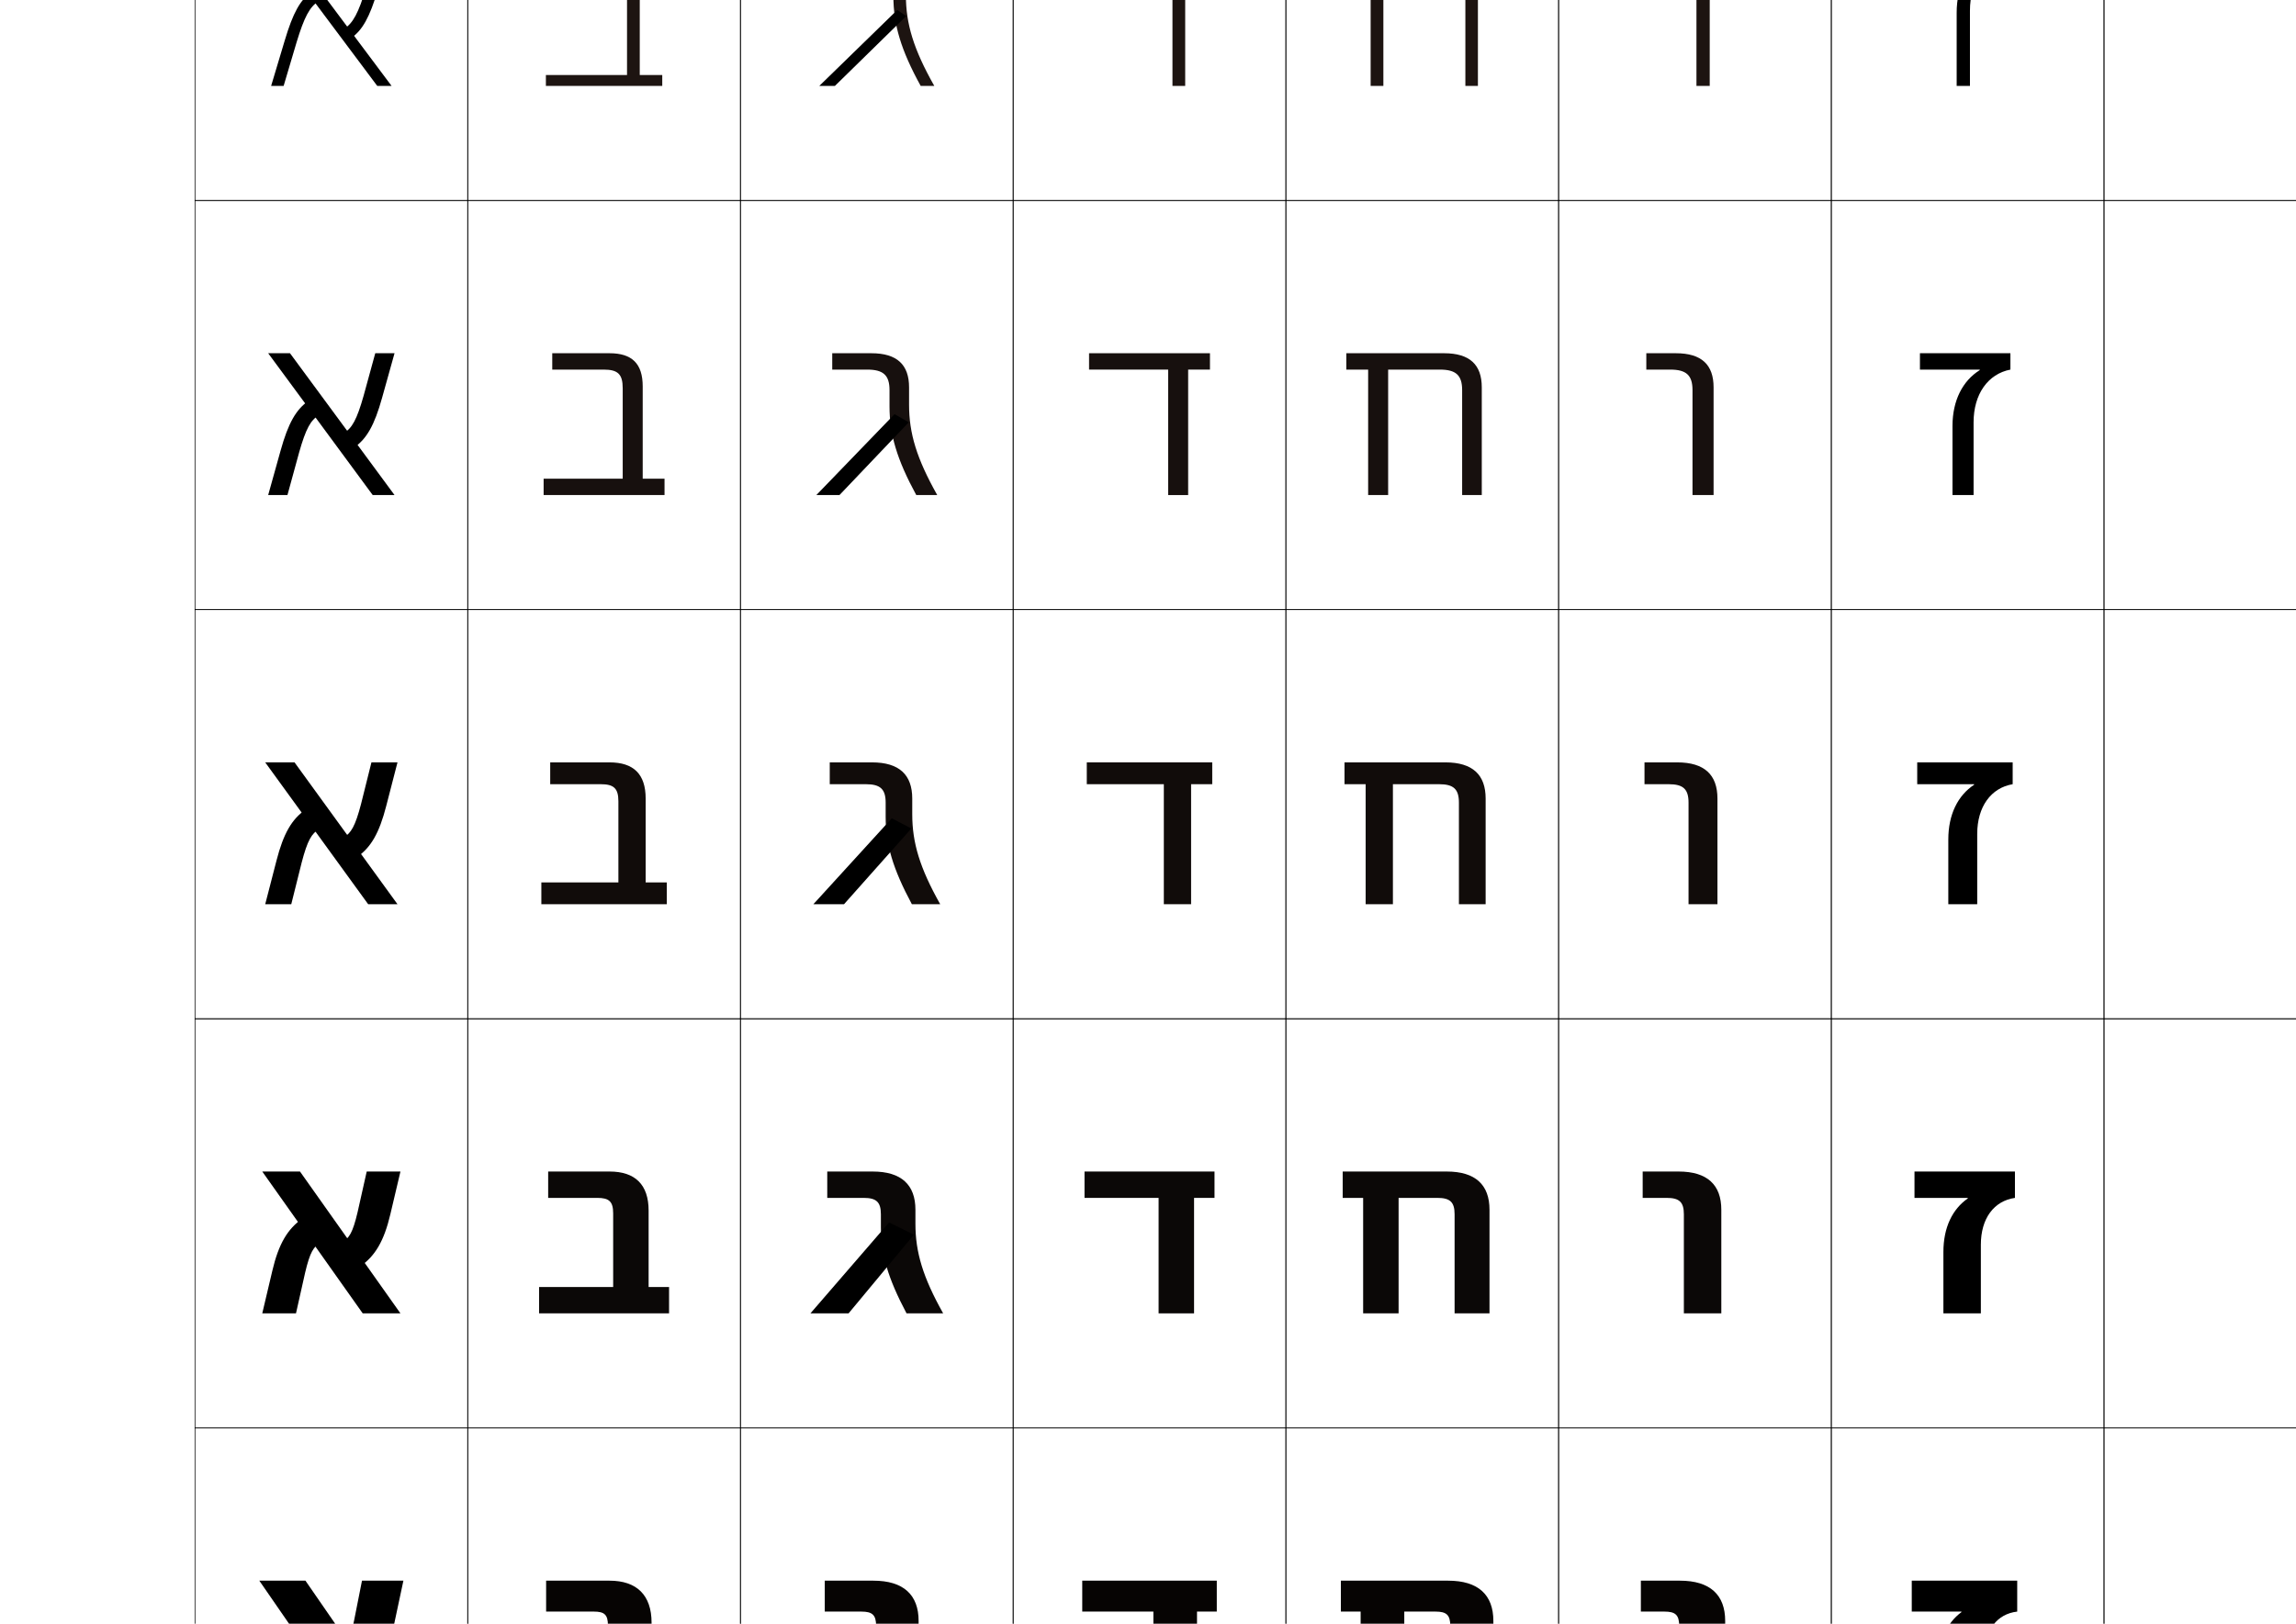 <?xml version="1.0" encoding="utf-8"?>
<!-- Generator: Adobe Illustrator 15.0.2, SVG Export Plug-In . SVG Version: 6.00 Build 0)  -->
<!DOCTYPE svg PUBLIC "-//W3C//DTD SVG 1.1//EN" "http://www.w3.org/Graphics/SVG/1.1/DTD/svg11.dtd">
<svg version="1.1" id="レイヤー1" xmlns="http://www.w3.org/2000/svg" xmlns:xlink="http://www.w3.org/1999/xlink" x="0px"
	 y="0px" width="841.89px" height="595.275px" viewBox="0 0 841.89 595.275"
	 enable-background="new 0 0 841.89 595.275" xml:space="preserve">
<g>
	<rect x="71.5" y="-226.5" fill="none" stroke="#000000" stroke-width="0.25" width="100" height="150"/>
	<rect x="71.5" y="-76.5" fill="none" stroke="#000000" stroke-width="0.25" width="100" height="150"/>
	<rect x="71.5" y="73.5" fill="none" stroke="#000000" stroke-width="0.25" width="100" height="150"/>
	<rect x="71.5" y="223.5" fill="none" stroke="#000000" stroke-width="0.25" width="100" height="150"/>
	<rect x="71.5" y="373.5" fill="none" stroke="#000000" stroke-width="0.25" width="100" height="150"/>
	<rect x="71.5" y="523.5" fill="none" stroke="#000000" stroke-width="0.25" width="100" height="150"/>
	<rect x="71.5" y="673.5" fill="none" stroke="#000000" stroke-width="0.25" width="100" height="150"/>
	<rect x="171.5" y="-226.5" fill="none" stroke="#000000" stroke-width="0.25" width="100" height="150"/>
	<rect x="171.5" y="-76.5" fill="none" stroke="#000000" stroke-width="0.25" width="100" height="150"/>
	<rect x="171.5" y="73.5" fill="none" stroke="#000000" stroke-width="0.25" width="100" height="150"/>
	<rect x="171.5" y="223.5" fill="none" stroke="#000000" stroke-width="0.25" width="100" height="150"/>
	<rect x="171.5" y="373.5" fill="none" stroke="#000000" stroke-width="0.25" width="100" height="150"/>
	<rect x="171.5" y="523.5" fill="none" stroke="#000000" stroke-width="0.25" width="100" height="150"/>
	<rect x="171.5" y="673.5" fill="none" stroke="#000000" stroke-width="0.25" width="100" height="150"/>
	<rect x="271.5" y="-226.5" fill="none" stroke="#000000" stroke-width="0.25" width="100" height="150"/>
	<rect x="271.5" y="-76.5" fill="none" stroke="#000000" stroke-width="0.25" width="100" height="150"/>
	<rect x="271.5" y="73.5" fill="none" stroke="#000000" stroke-width="0.25" width="100" height="150"/>
	<rect x="271.5" y="223.5" fill="none" stroke="#000000" stroke-width="0.25" width="100" height="150"/>
	<rect x="271.5" y="373.5" fill="none" stroke="#000000" stroke-width="0.25" width="100" height="150"/>
	<rect x="271.5" y="523.5" fill="none" stroke="#000000" stroke-width="0.25" width="100" height="150"/>
	<rect x="271.5" y="673.5" fill="none" stroke="#000000" stroke-width="0.25" width="100" height="150"/>
	<rect x="371.5" y="-226.5" fill="none" stroke="#000000" stroke-width="0.25" width="100" height="150"/>
	<rect x="371.5" y="-76.5" fill="none" stroke="#000000" stroke-width="0.25" width="100" height="150"/>
	<rect x="371.5" y="73.5" fill="none" stroke="#000000" stroke-width="0.25" width="100" height="150"/>
	<rect x="371.5" y="223.5" fill="none" stroke="#000000" stroke-width="0.25" width="100" height="150"/>
	<rect x="371.5" y="373.5" fill="none" stroke="#000000" stroke-width="0.25" width="100" height="150"/>
	<rect x="371.5" y="523.5" fill="none" stroke="#000000" stroke-width="0.25" width="100" height="150"/>
	<rect x="371.5" y="673.5" fill="none" stroke="#000000" stroke-width="0.25" width="100" height="150"/>
	<rect x="471.5" y="-226.5" fill="none" stroke="#000000" stroke-width="0.25" width="100" height="150"/>
	<rect x="471.5" y="-76.5" fill="none" stroke="#000000" stroke-width="0.25" width="100" height="150"/>
	<rect x="471.5" y="73.5" fill="none" stroke="#000000" stroke-width="0.25" width="100" height="150"/>
	<rect x="471.5" y="223.5" fill="none" stroke="#000000" stroke-width="0.25" width="100" height="150"/>
	<rect x="471.5" y="373.5" fill="none" stroke="#000000" stroke-width="0.25" width="100" height="150"/>
	<rect x="471.5" y="523.5" fill="none" stroke="#000000" stroke-width="0.25" width="100" height="150"/>
	<rect x="471.5" y="673.5" fill="none" stroke="#000000" stroke-width="0.25" width="100" height="150"/>
	<rect x="571.5" y="-226.5" fill="none" stroke="#000000" stroke-width="0.25" width="100" height="150"/>
	<rect x="571.5" y="-76.5" fill="none" stroke="#000000" stroke-width="0.25" width="100" height="150"/>
	<rect x="571.5" y="73.5" fill="none" stroke="#000000" stroke-width="0.25" width="100" height="150"/>
	<rect x="571.5" y="223.5" fill="none" stroke="#000000" stroke-width="0.25" width="100" height="150"/>
	<rect x="571.5" y="373.5" fill="none" stroke="#000000" stroke-width="0.25" width="100" height="150"/>
	<rect x="571.5" y="523.5" fill="none" stroke="#000000" stroke-width="0.25" width="100" height="150"/>
	<rect x="571.5" y="673.5" fill="none" stroke="#000000" stroke-width="0.25" width="100" height="150"/>
	<rect x="671.5" y="-226.5" fill="none" stroke="#000000" stroke-width="0.25" width="100" height="150"/>
	<rect x="671.5" y="-76.5" fill="none" stroke="#000000" stroke-width="0.25" width="100" height="150"/>
	<rect x="671.5" y="73.5" fill="none" stroke="#000000" stroke-width="0.25" width="100" height="150"/>
	<rect x="671.5" y="223.5" fill="none" stroke="#000000" stroke-width="0.25" width="100" height="150"/>
	<rect x="671.5" y="373.5" fill="none" stroke="#000000" stroke-width="0.25" width="100" height="150"/>
	<rect x="671.5" y="523.5" fill="none" stroke="#000000" stroke-width="0.25" width="100" height="150"/>
	<rect x="671.5" y="673.5" fill="none" stroke="#000000" stroke-width="0.25" width="100" height="150"/>
	<rect x="771.5" y="-226.5" fill="none" stroke="#000000" stroke-width="0.25" width="100" height="150"/>
	<rect x="771.5" y="-76.5" fill="none" stroke="#000000" stroke-width="0.25" width="100" height="150"/>
	<rect x="771.5" y="73.5" fill="none" stroke="#000000" stroke-width="0.25" width="100" height="150"/>
	<rect x="771.5" y="223.5" fill="none" stroke="#000000" stroke-width="0.25" width="100" height="150"/>
	<rect x="771.5" y="373.5" fill="none" stroke="#000000" stroke-width="0.25" width="100" height="150"/>
	<rect x="771.5" y="523.5" fill="none" stroke="#000000" stroke-width="0.25" width="100" height="150"/>
	<rect x="771.5" y="673.5" fill="none" stroke="#000000" stroke-width="0.25" width="100" height="150"/>
</g>
<g>
	<g>
		<polygon points="142.5,-118.5 140,-118.5 100.5,-170.5 103,-170.5 		"/>
		<path d="M126.412-137.721c3.392-2.369,5.605-6.516,8.771-16.432L140.4-170.5H142.5
			l-5.412,16.956c-3.319,10.396-5.724,14.804-9.531,17.463L126.412-137.721z"/>
		<path d="M116.588-151.279c-3.392,2.369-5.605,6.516-8.771,16.432L102.6-118.5H100.5
			l5.412-16.956c3.319-10.396,5.724-14.804,9.531-17.463L116.588-151.279z"/>
	</g>
	<g>
		<polygon points="143.583,31.5 138.333,31.5 99.416,-20.5 104.667,-20.5 		"/>
		<path d="M126.265,10.497c3.164-2.027,5.167-5.693,7.983-15L139-20.5h4.583
			l-4.981,16.623c-3.072,10.283-5.699,14.939-9.897,17.876L126.265,10.497z"/>
		<path d="M116.735,0.503c-3.164,2.026-5.168,5.693-7.983,14.999l-4.752,15.998h-4.583
			l4.982-16.623C107.47,4.593,110.098-0.062,114.295-3L116.735,0.503z"/>
	</g>
	<g>
		<polygon points="144.667,181.5 136.667,181.5 98.333,129.5 106.333,129.5 		"/>
		<path d="M126.118,158.714c2.935-1.684,4.73-4.871,7.195-13.567L137.601,129.5h7.066
			l-4.552,16.29c-2.825,10.171-5.675,15.074-10.264,18.291L126.118,158.714z"/>
		<path d="M116.882,152.286c-2.936,1.684-4.729,4.871-7.195,13.566L105.4,181.5h-7.067
			l4.552-16.29c2.825-10.171,5.676-15.074,10.264-18.291L116.882,152.286z"/>
	</g>
	<g>
		<polygon points="145.75,331.5 135,331.5 97.25,279.5 108,279.5 		"/>
		<path d="M125.971,306.932c2.707-1.342,4.292-4.049,6.407-12.135L136.2,279.5H145.75
			l-4.121,15.957c-2.579,10.059-5.651,15.21-10.63,18.705L125.971,306.932z"/>
		<path d="M117.029,304.068c-2.707,1.342-4.292,4.049-6.407,12.135L106.8,331.5H97.25
			l4.121-15.957c2.579-10.059,5.651-15.21,10.63-18.705L117.029,304.068z"/>
	</g>
	<g>
		<polygon points="146.833,481.5 133,481.5 96.167,429.5 110,429.5 		"/>
		<path d="M125.49,455.148c2.479-1,3.854-3.227,5.62-10.702L134.467,429.5h12.366
			l-3.691,15.624c-2.333,9.946-5.627,15.345-10.996,19.118L125.49,455.148z"/>
		<path d="M117.509,455.852c-2.479,0.999-3.854,3.227-5.62,10.701L108.533,481.5H96.167
			l3.691-15.625c2.333-9.945,5.627-15.345,10.996-19.118L117.509,455.852z"/>
	</g>
	<g>
		<polygon points="147.917,631.5 131,631.5 95.083,579.5 112,579.5 		"/>
		<path d="M125.01,603.366c2.25-0.657,3.417-2.404,4.832-9.27L132.733,579.5h15.184
			l-3.261,15.292c-2.086,9.833-5.603,15.479-11.362,19.531L125.01,603.366z"/>
		<path d="M117.99,607.635c-2.25,0.656-3.417,2.404-4.832,9.268L110.267,631.5H95.083
			l3.26-15.292c2.086-9.833,5.604-15.479,11.362-19.532L117.99,607.635z"/>
	</g>
	<g>
		<polygon points="114,729.5 149,781.5 129,781.5 94,729.5 		"/>
		<path d="M146.169,744.459c-1.84,9.721-5.579,15.615-11.728,19.945l-9.912-12.821
			c2.022-0.314,2.979-1.582,4.044-7.836L131,729.5h18L146.169,744.459z"/>
		<path d="M96.831,766.541c1.84-9.721,5.579-15.615,11.728-19.945l9.912,12.821
			c-2.022,0.314-2.979,1.582-4.044,7.836L112,781.5H94L96.831,766.541z"/>
	</g>
</g>
<g>
	<path d="M231.5-160.5c0-6.056-1.944-8-8-8H204v-2h19.5c7.166,0,10,2.875,10,10v40h8.5v2h-41v-2h30.5V-160.5z"/>
	<path fill="#1D1411" d="M229.917-9.084c0-5.641-1.886-7.416-7.5-7.416h-19.167v-4h20.25
		c7.723,0,11.083,3.353,11.083,11.083V27.5h8.25v4h-42.667V27.5h29.75V-9.084z"/>
	<path fill="#17100E" d="M228.333,142.333c0-5.226-1.828-6.833-7-6.833H202.5v-6h21
		c8.28,0,12.167,3.832,12.167,12.167V175.5h8v6h-44.333v-6h29V142.333z"/>
	<path fill="#110C0A" d="M226.75,293.75c0-4.812-1.77-6.25-6.5-6.25h-18.5v-8h21.75
		c8.838,0,13.25,4.311,13.25,13.25v30.75h7.75v8h-46v-8h28.25V293.75z"/>
	<path fill="#0B0807" d="M224.833,444.833c0-4.396-1.545-5.667-5.833-5.667h-18V429.5h22.5
		c9.396,0,14.333,4.789,14.333,14.333v28h7.5V481.5h-47.667v-9.667h27.167V444.833z"/>
	<path fill="#060403" d="M222.917,595.916c0-3.981-1.321-5.083-5.167-5.083h-17.5V579.5h23.25
		c9.953,0,15.417,5.268,15.417,15.417v25.25h7.25V631.5h-49.333v-11.333h26.083V595.916z"
		/>
	<path d="M221,747c0-3.567-1.096-4.5-4.5-4.5h-17v-13h24c10.51,0,16.5,5.746,16.5,16.5v22.5h7v13h-51v-13h25V747z"
		/>
</g>
<g>
	<polygon points="433.5,-118.5 433.5,-168.5 442,-168.5 442,-170.5 401,-170.5 401,-168.5 431.5,-168.5 431.5,-118.5 	"/>
	<polygon fill="#1D1411" points="434.583,31.5 434.583,-16.5 442.833,-16.5 442.833,-20.5 400.167,-20.5 
		400.167,-16.5 429.916,-16.5 429.916,31.5 	"/>
	<polygon fill="#17100E" points="435.667,181.5 435.667,135.5 443.667,135.5 443.667,129.5 399.333,129.5 
		399.333,135.5 428.333,135.5 428.333,181.5 	"/>
	<polygon fill="#110C0A" points="436.75,331.5 436.75,287.5 444.5,287.5 444.5,279.5 398.5,279.5 398.5,287.5 426.75,287.5 
		426.75,331.5 	"/>
	<polygon fill="#0B0807" points="437.833,481.5 437.833,439.166 445.333,439.166 445.333,429.5 
		397.667,429.5 397.667,439.166 424.833,439.166 424.833,481.5 	"/>
	<polygon fill="#060403" points="438.917,631.5 438.917,590.833 446.166,590.833 446.166,579.5 
		396.833,579.5 396.833,590.833 422.917,590.833 422.917,631.5 	"/>
	<polygon points="440,781.5 440,742.5 447,742.5 447,729.5 396,729.5 396,742.5 421,742.5 421,781.5 	"/>
</g>
<g>
	<g>
		<path d="M319.5,747c0-3.567-1.096-4.5-4.5-4.5h-13.5v-13h19c11.607,0,17.5,5.552,17.5,15.5v4
			c0,10.36,2.714,19.452,10,32.5h-19.5c-6.666-12.923-9-21.391-9-30.5V747z"/>
		<g>
			<polygon points="324,744.5 295,781.5 314.5,781.5 337,750.5 			"/>
		</g>
	</g>
	<g>
		<path fill="#060403" d="M321.25,596.083c0-4.038-1.396-5.25-5.417-5.25h-13.417V579.5H320.25
			c11.075,0,16.583,5.228,16.583,14.75v4.583c0,10.404,2.729,19.526,10.083,32.667
			h-16.464c-6.776-12.963-9.203-21.6-9.203-31V596.083z"/>
		<polygon points="325,596.333 296.083,631.5 312.828,631.5 336.058,601.579 		"/>
	</g>
	<g>
		<path fill="#0B0807" d="M323,445.167c0-4.51-1.696-6-6.333-6h-13.334V429.5H320
			c10.544,0,15.667,4.904,15.667,14v5.166c0,10.449,2.745,19.602,10.167,32.834
			h-13.429C325.518,468.497,323,459.693,323,450V445.167z"/>
		<polygon points="326,448.166 297.167,481.5 311.156,481.5 335.116,452.658 		"/>
	</g>
	<g>
		<path fill="#110C0A" d="M334.5,298.5c0,10.492,2.759,19.675,10.25,33h-10.393
			C327.359,318.457,324.75,309.484,324.75,299.5v-5.25c0-4.98-1.997-6.75-7.25-6.75h-13.25v-8h15.5
			c10.013,0,14.75,4.58,14.75,13.25V298.5z"/>
		<polygon points="327,300 298.25,331.5 309.484,331.5 334.174,303.738 		"/>
	</g>
	<g>
		<path fill="#17100E" d="M333.333,148.333c0,10.537,2.774,19.749,10.333,33.167h-7.691
			c-7.108-13.083-9.81-22.224-9.81-32.5v-6c0-5.451-2.296-7.5-8.166-7.5h-12.833v-6
			H319.5c9.481,0,13.833,4.256,13.833,12.5V148.333z"/>
		<polygon points="328,151.833 299.333,181.5 307.812,181.5 333.231,154.817 		"/>
	</g>
	<g>
		<path fill="#1D1411" d="M332.167-1.833c0,10.58,2.789,19.823,10.417,33.333h-4.989
			c-7.219-13.123-10.012-22.433-10.012-33v-6.75c0-5.922-2.597-8.25-9.083-8.25h-12.417v-4H319.25
			c8.95,0,12.917,3.933,12.917,11.75V-1.833z"/>
		<polygon points="329,3.667 300.417,31.5 306.14,31.5 332.29,5.897 		"/>
	</g>
	<g>
		<path d="M331-152v-7.5c0-7.391-3.582-11-12-11h-12v2h12c7.103,0,10,2.607,10,9v7.5
			c0,10.858,2.884,20.337,10.214,33.5H341.5C333.805-132.103,331-141.375,331-152z"/>
		<polygon points="330,-144.5 301.5,-118.5 304.468,-118.5 331.348,-143.022 		"/>
	</g>
</g>
<g>
	<path d="M540.5-159.5c0-7.391-3.582-11-12-11H495v2h8.5v50h2v-50h23c7.104,0,10,2.607,10,9v41h2V-159.5z"/>
	<path fill="#1D1411" d="M537.316-8.25c0-5.922-2.597-8.25-9.083-8.25H507.25v48h-4.667V-16.5h-8.25v-4
		H529c8.949,0,12.916,3.933,12.916,11.75v40.25h-4.6V-8.25z"/>
	<path fill="#17100E" d="M536.134,143c0-5.451-2.297-7.5-8.167-7.5H509v46h-7.333v-46h-8v-6H529.5
		c9.481,0,13.834,4.256,13.834,12.5v39.5h-7.2V143z"/>
	<path fill="#110C0A" d="M534.95,294.25c0-4.98-1.997-6.75-7.25-6.75H510.75v44h-10v-44H493v-8h37
		c10.013,0,14.75,4.58,14.75,13.25v38.75h-9.8V294.25z"/>
	<path fill="#0B0807" d="M533.367,445.166c0-4.509-1.697-6-6.334-6h-14.2V481.5h-13v-42.334h-7.5
		V429.5H530.5c10.544,0,15.666,4.903,15.666,14v38h-12.799V445.166z"/>
	<path fill="#060403" d="M531.783,596.083c0-4.038-1.396-5.25-5.416-5.25h-11.45V631.5h-16.001
		v-40.667h-7.249V579.5H531c11.076,0,16.583,5.228,16.583,14.75v37.25h-15.8V596.083z"/>
	<path d="M530.2,747c0-3.567-1.097-4.5-4.5-4.5H517v39h-19v-39h-7v-13h40.5c11.607,0,17.5,5.552,17.5,15.5
		v36.5h-18.8V747z"/>
</g>
<g>
	<path d="M1028.5-168.5c7.104,0,10,2.607,10,9v41h2v-41c0-7.391-3.582-11-12-11H995v2H1028.5z"/>
	<polygon points="1003.5,-157 1003.5,-120.5 1003.5,-118.5 1005.5,-118.5 1005.5,-120.5 1005.5,-157 	"/>
</g>
<g>
	<path fill="#1D1411" d="M994.333-16.5v-4H1029c8.949,0,12.916,3.933,12.916,11.75v40.25h-4.6V-8.25
		c0-5.922-2.597-8.25-9.083-8.25H994.333z"/>
	<polygon fill="#1D1411" points="1007.25,-5.25 1007.25,26.833 1007.25,31.5 1002.583,31.5 
		1002.583,26.833 1002.583,-5.25 	"/>
</g>
<g>
	<path fill="#17100E" d="M993.667,135.5v-6H1029.5c9.481,0,13.834,4.256,13.834,12.5v39.5h-7.2V143
		c0-5.451-2.297-7.5-8.167-7.5H993.667z"/>
	<polygon fill="#17100E" points="1009,146.5 1009,174.167 1009,181.5 1001.667,181.5 1001.667,174.167 
		1001.667,146.5 	"/>
</g>
<g>
	<path fill="#110C0A" d="M993,287.5v-8h37c10.013,0,14.75,4.58,14.75,13.25v38.75h-9.8v-37.25
		c0-4.98-1.997-6.75-7.25-6.75H993z"/>
	<polygon fill="#110C0A" points="1010.75,298.25 1010.75,321.5 1010.75,331.5 1000.75,331.5 1000.75,321.5 1000.75,298.25 	"/>
</g>
<g>
	<path fill="#0B0807" d="M992.333,439.166V429.5H1030.5c10.544,0,15.666,4.903,15.666,14v38h-12.799
		v-36.334c0-4.509-1.697-6-6.334-6H992.333z"/>
	<polygon fill="#0B0807" points="1012.833,449.666 1012.833,468.5 1012.833,481.5 999.833,481.5 
		999.833,468.5 999.833,449.666 	"/>
</g>
<g>
	<path fill="#060403" d="M991.667,590.833V579.5H1031c11.076,0,16.583,5.228,16.583,14.75v37.25
		h-15.8v-35.417c0-4.038-1.396-5.25-5.416-5.25H991.667z"/>
	<polygon fill="#060403" points="1014.917,601.084 1014.917,615.5 1014.917,631.5 998.916,631.5 
		998.916,615.5 998.916,601.084 	"/>
</g>
<g>
	<path d="M991,742.5v-13h40.5c11.607,0,17.5,5.552,17.5,15.5v36.5h-18.8V747c0-3.567-1.097-4.5-4.5-4.5H991z"
		/>
	<polygon points="1017,752.5 1017,762.5 1017,781.5 998,781.5 998,762.5 998,752.5 	"/>
</g>
<g>
	<path d="M928.5-168.5c7.104,0,10,2.607,10,9v41h2v-41c0-7.391-3.582-11-12-11H895v2H928.5z"/>
	<rect x="903.5" y="-157" width="2" height="38.5"/>
</g>
<g>
	<path fill="#110C0A" d="M893,287.5v-8h37c10.013,0,14.75,4.58,14.75,13.25v38.75h-9.8v-37.25
		c0-4.98-1.997-6.75-7.25-6.75H893z"/>
	<rect x="900.75" y="298.25" fill="#110C0A" width="10" height="33.25"/>
</g>
<g>
	<path d="M891,742.5v-13h40.5c11.607,0,17.5,5.552,17.5,15.5v36.5h-18.8V747c0-3.567-1.097-4.5-4.5-4.5H891z"
		/>
	<rect x="898" y="752.5" width="19" height="29"/>
</g>
<g>
	<path d="M613.5-168.5c7.104,0,10,2.607,10,9v41h2v-41c0-7.391-3.582-11-12-11H605v2H613.5z"/>
	<path fill="#1D1411" d="M604.333-16.5v-4H614c8.949,0,12.916,3.933,12.916,11.75v40.25h-4.866V-8.25
		c0-5.922-2.597-8.25-9.083-8.25H604.333z"/>
	<path fill="#17100E" d="M603.666,135.5v-6H614.5c9.481,0,13.833,4.256,13.833,12.5v39.5h-7.732V143
		c0-5.451-2.298-7.5-8.167-7.5H603.666z"/>
	<path fill="#110C0A" d="M603,287.5v-8h12c10.013,0,14.75,4.58,14.75,13.25v38.75h-10.6v-37.25
		c0-4.98-1.997-6.75-7.25-6.75H603z"/>
	<path fill="#0B0807" d="M602.333,439.166V429.5H615.5c10.544,0,15.666,4.903,15.666,14v38h-13.732
		v-36.334c0-4.509-1.697-6-6.334-6H602.333z"/>
	<path fill="#060403" d="M601.667,590.833V579.5H616c11.076,0,16.584,5.228,16.584,14.75v37.25h-16.867
		v-35.417c0-4.038-1.396-5.25-5.417-5.25H601.667z"/>
	<path d="M601,742.5v-13h15.5c11.607,0,17.5,5.552,17.5,15.5v36.5h-20V747c0-3.567-1.096-4.5-4.5-4.5H601z"/>
</g>
<g>
	<path d="M729,757.5v24h-20v-20c0-8.624,2.851-14.815,7.883-18.8V742.5H700v-13h40.5v13
		C733.396,743.104,729,748.49,729,757.5z"/>
	<path d="M719.209,591.033v-0.2H701V579.5h38.666v11.333c-7.388,0.852-12,6.746-12,16.083
		V631.5h-16.866v-21.25C710.8,601.439,713.875,594.993,719.209,591.033z"/>
	<path d="M721.536,439.367v-0.2H702V429.5h36.833v9.667c-7.672,1.099-12.5,7.501-12.5,17.166
		V481.5h-13.732V459C712.601,450.003,715.9,443.302,721.536,439.367z"/>
	<path d="M723.863,287.7V287.5H703v-8h35v8c-7.956,1.346-13,8.258-13,18.25v25.75h-10.6v-23.75
		C714.4,298.566,717.925,291.61,723.863,287.7z"/>
	<path d="M725.923,135.7V135.5H704v-6h33.166v6c-8.24,1.592-13.5,9.013-13.5,19.333v26.667
		h-7.732v-25.333C715.934,146.796,719.683,139.585,725.923,135.7z"/>
	<path d="M727.982-16.3V-16.5H705v-4h31.333v4c-8.524,1.839-13.999,9.77-13.999,20.417V31.5
		h-4.867V4.583C717.467-4.974,721.441-12.439,727.982-16.3z"/>
	<path d="M730.043-168.3C723.199-164.464,719-156.744,719-147v28.5h2V-147
		c0-10.975,5.691-19.414,14.5-21.5v-2H706v2h24.043V-168.3z"/>
</g>
</svg>
